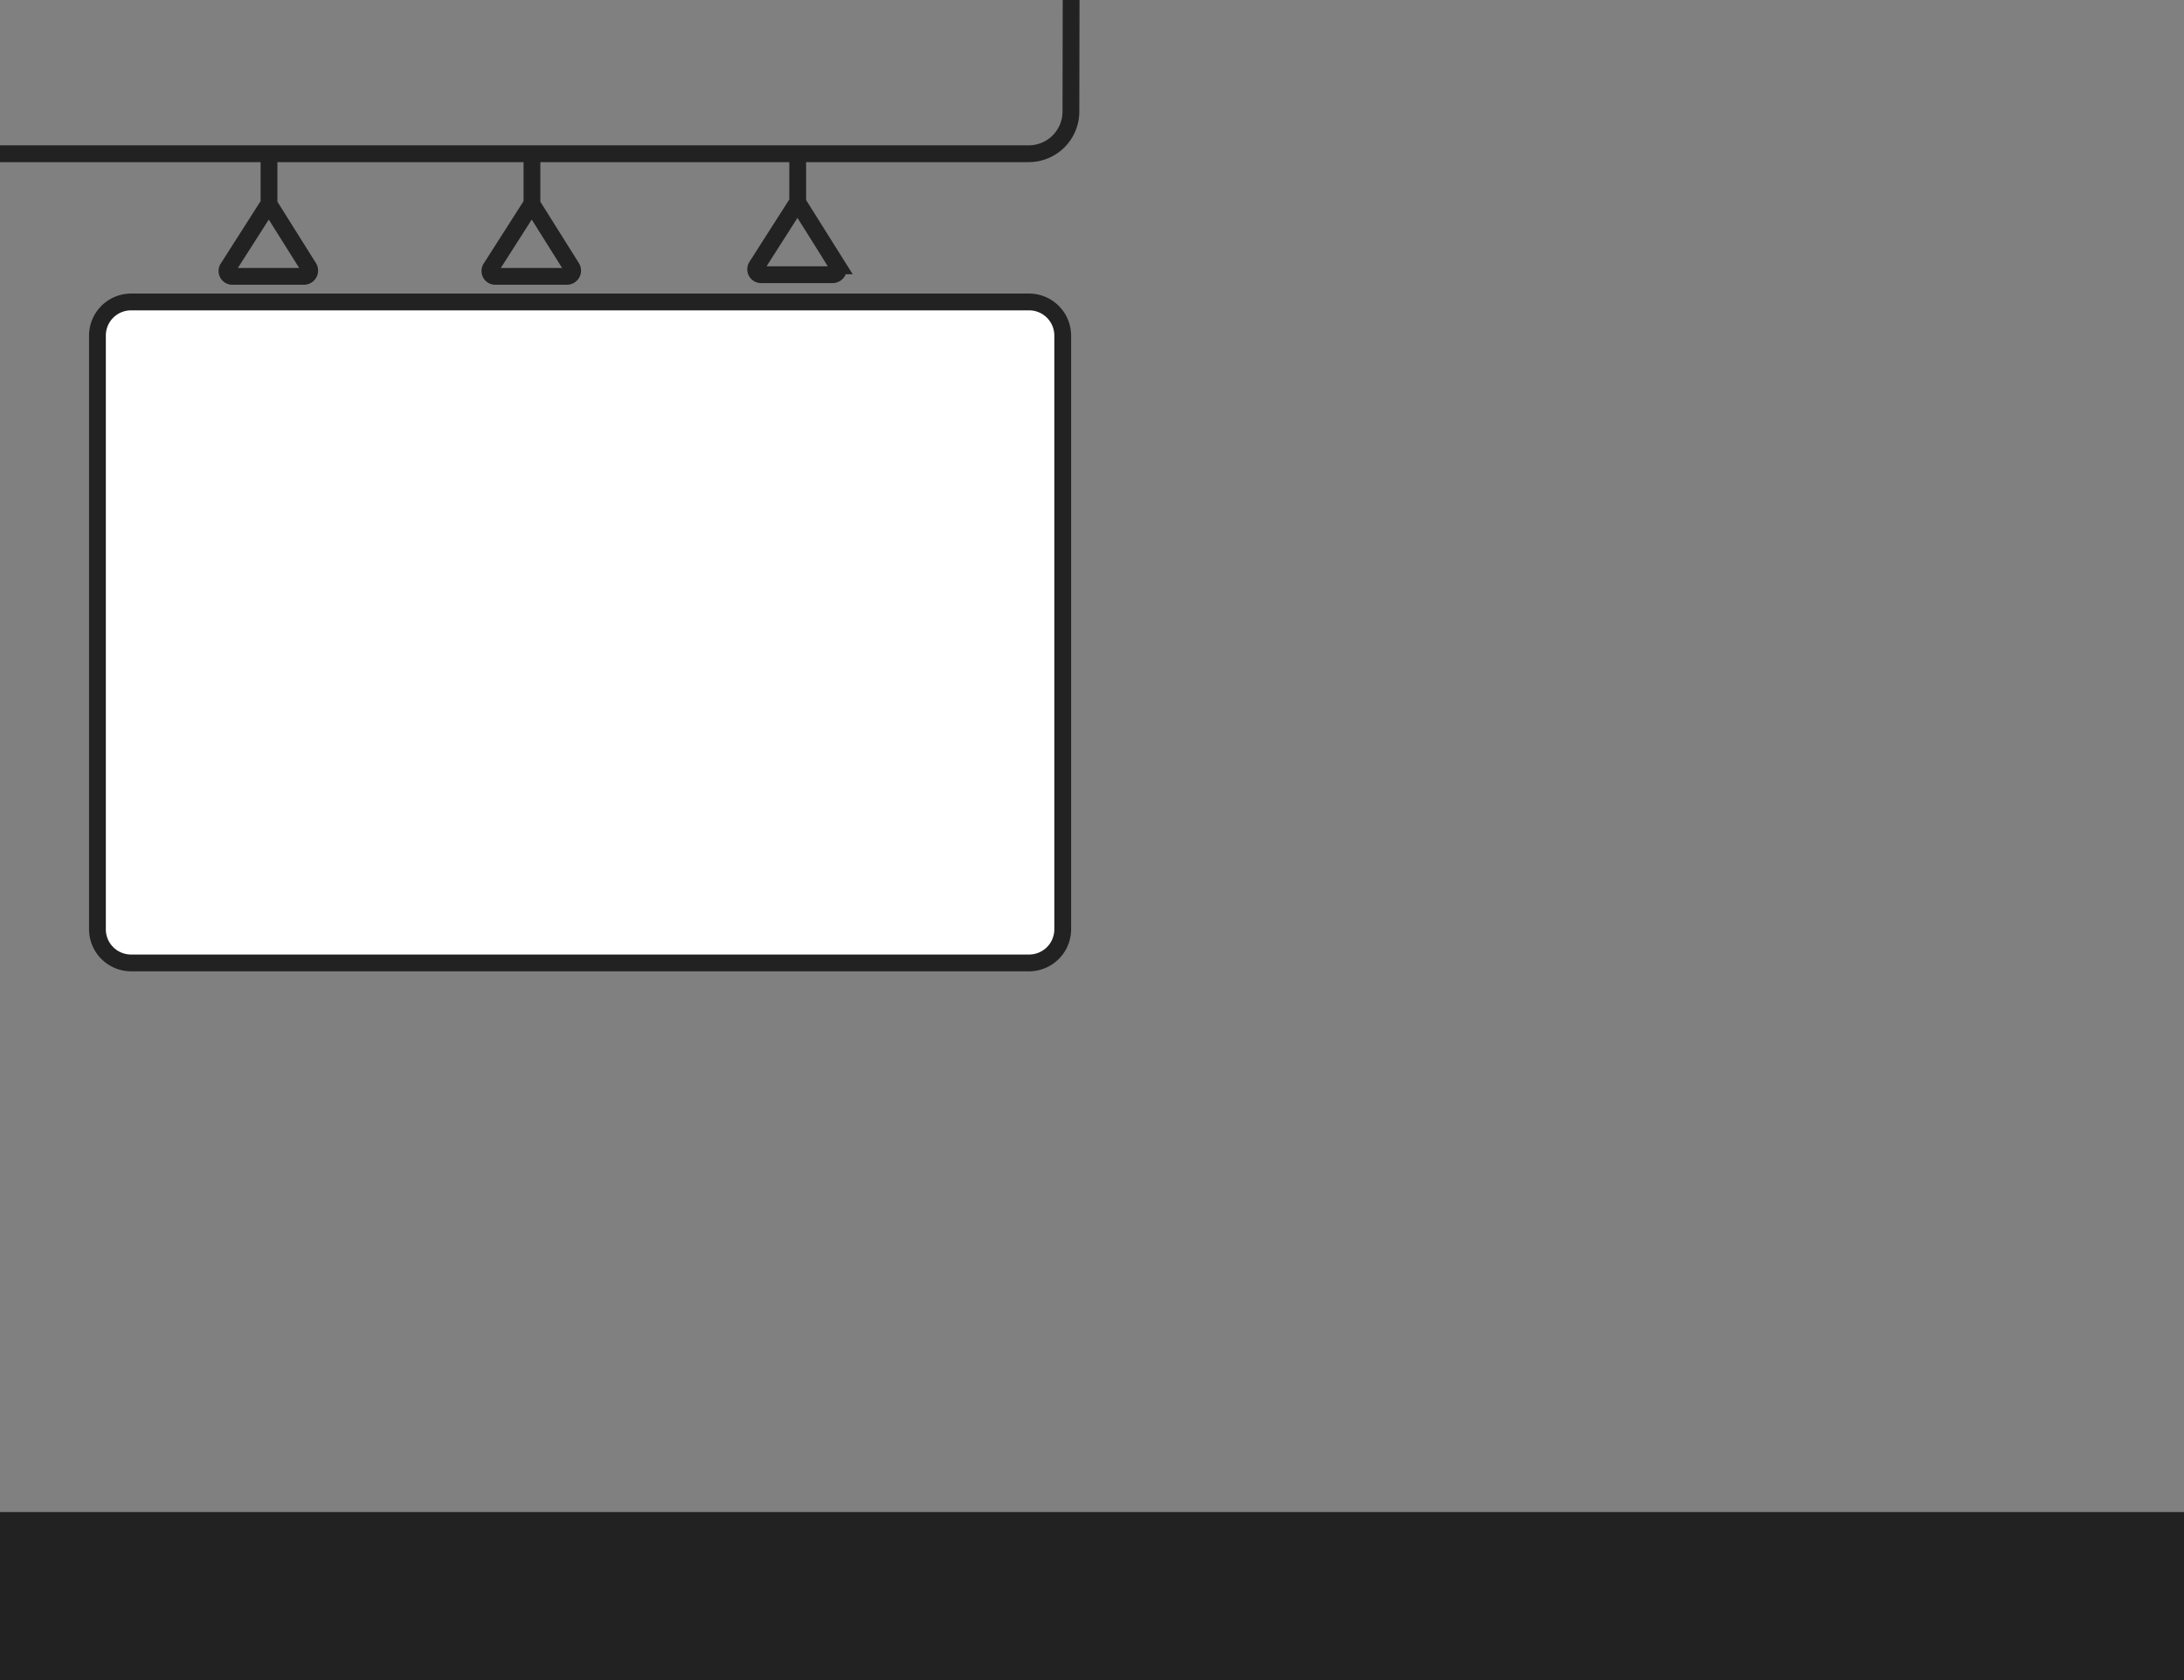 <svg id="Capa_1" data-name="Capa 1" xmlns="http://www.w3.org/2000/svg" viewBox="0 0 1300 1000"><rect x="0" y="0" width="1300" height="1000" fill="#808080" stroke="none"/><defs><style>.cls-1{fill:#fff;}.cls-2{fill:#222;}.cls-3{fill:none;stroke:#222;stroke-miterlimit:10;stroke-width:10px;}</style></defs><title>capa-3-espacio-y-referentes</title><rect class="cls-1" x="57.95" y="179.73" width="574.62" height="393.41" rx="20"/><path class="cls-2" d="M612.57,184.73a15,15,0,0,1,15,15V553.14a15,15,0,0,1-15,15H78a15,15,0,0,1-15-15V199.73a15,15,0,0,1,15-15H612.57m0-10H78a25.07,25.07,0,0,0-25,25V553.14a25.07,25.07,0,0,0,25,25H612.57a25.07,25.07,0,0,0,25-25V199.73a25.07,25.07,0,0,0-25-25Z"/><path class="cls-3" d="M474.82,91.5v29l23.69,37.74a3.43,3.43,0,0,1-2.91,5.26H453a3.2,3.2,0,0,1-2.7-4.92l24.52-38.39"/><path class="cls-3" d="M160.12,92.5v29l23.7,37.74a3.44,3.44,0,0,1-2.92,5.26H138.3a3.2,3.2,0,0,1-2.7-4.92l24.52-38.39"/><path class="cls-3" d="M316.64,92.5v29l23.69,37.74a3.43,3.43,0,0,1-2.91,5.26H294.81a3.19,3.19,0,0,1-2.69-4.92l24.52-38.39"/><path class="cls-3" d="M0,91.5H612.45a25.11,25.11,0,0,0,25-25L637.57,0"/><rect class="cls-2" y="900" width="1300" height="100" transform="translate(1300 1900) rotate(180)"/></svg>